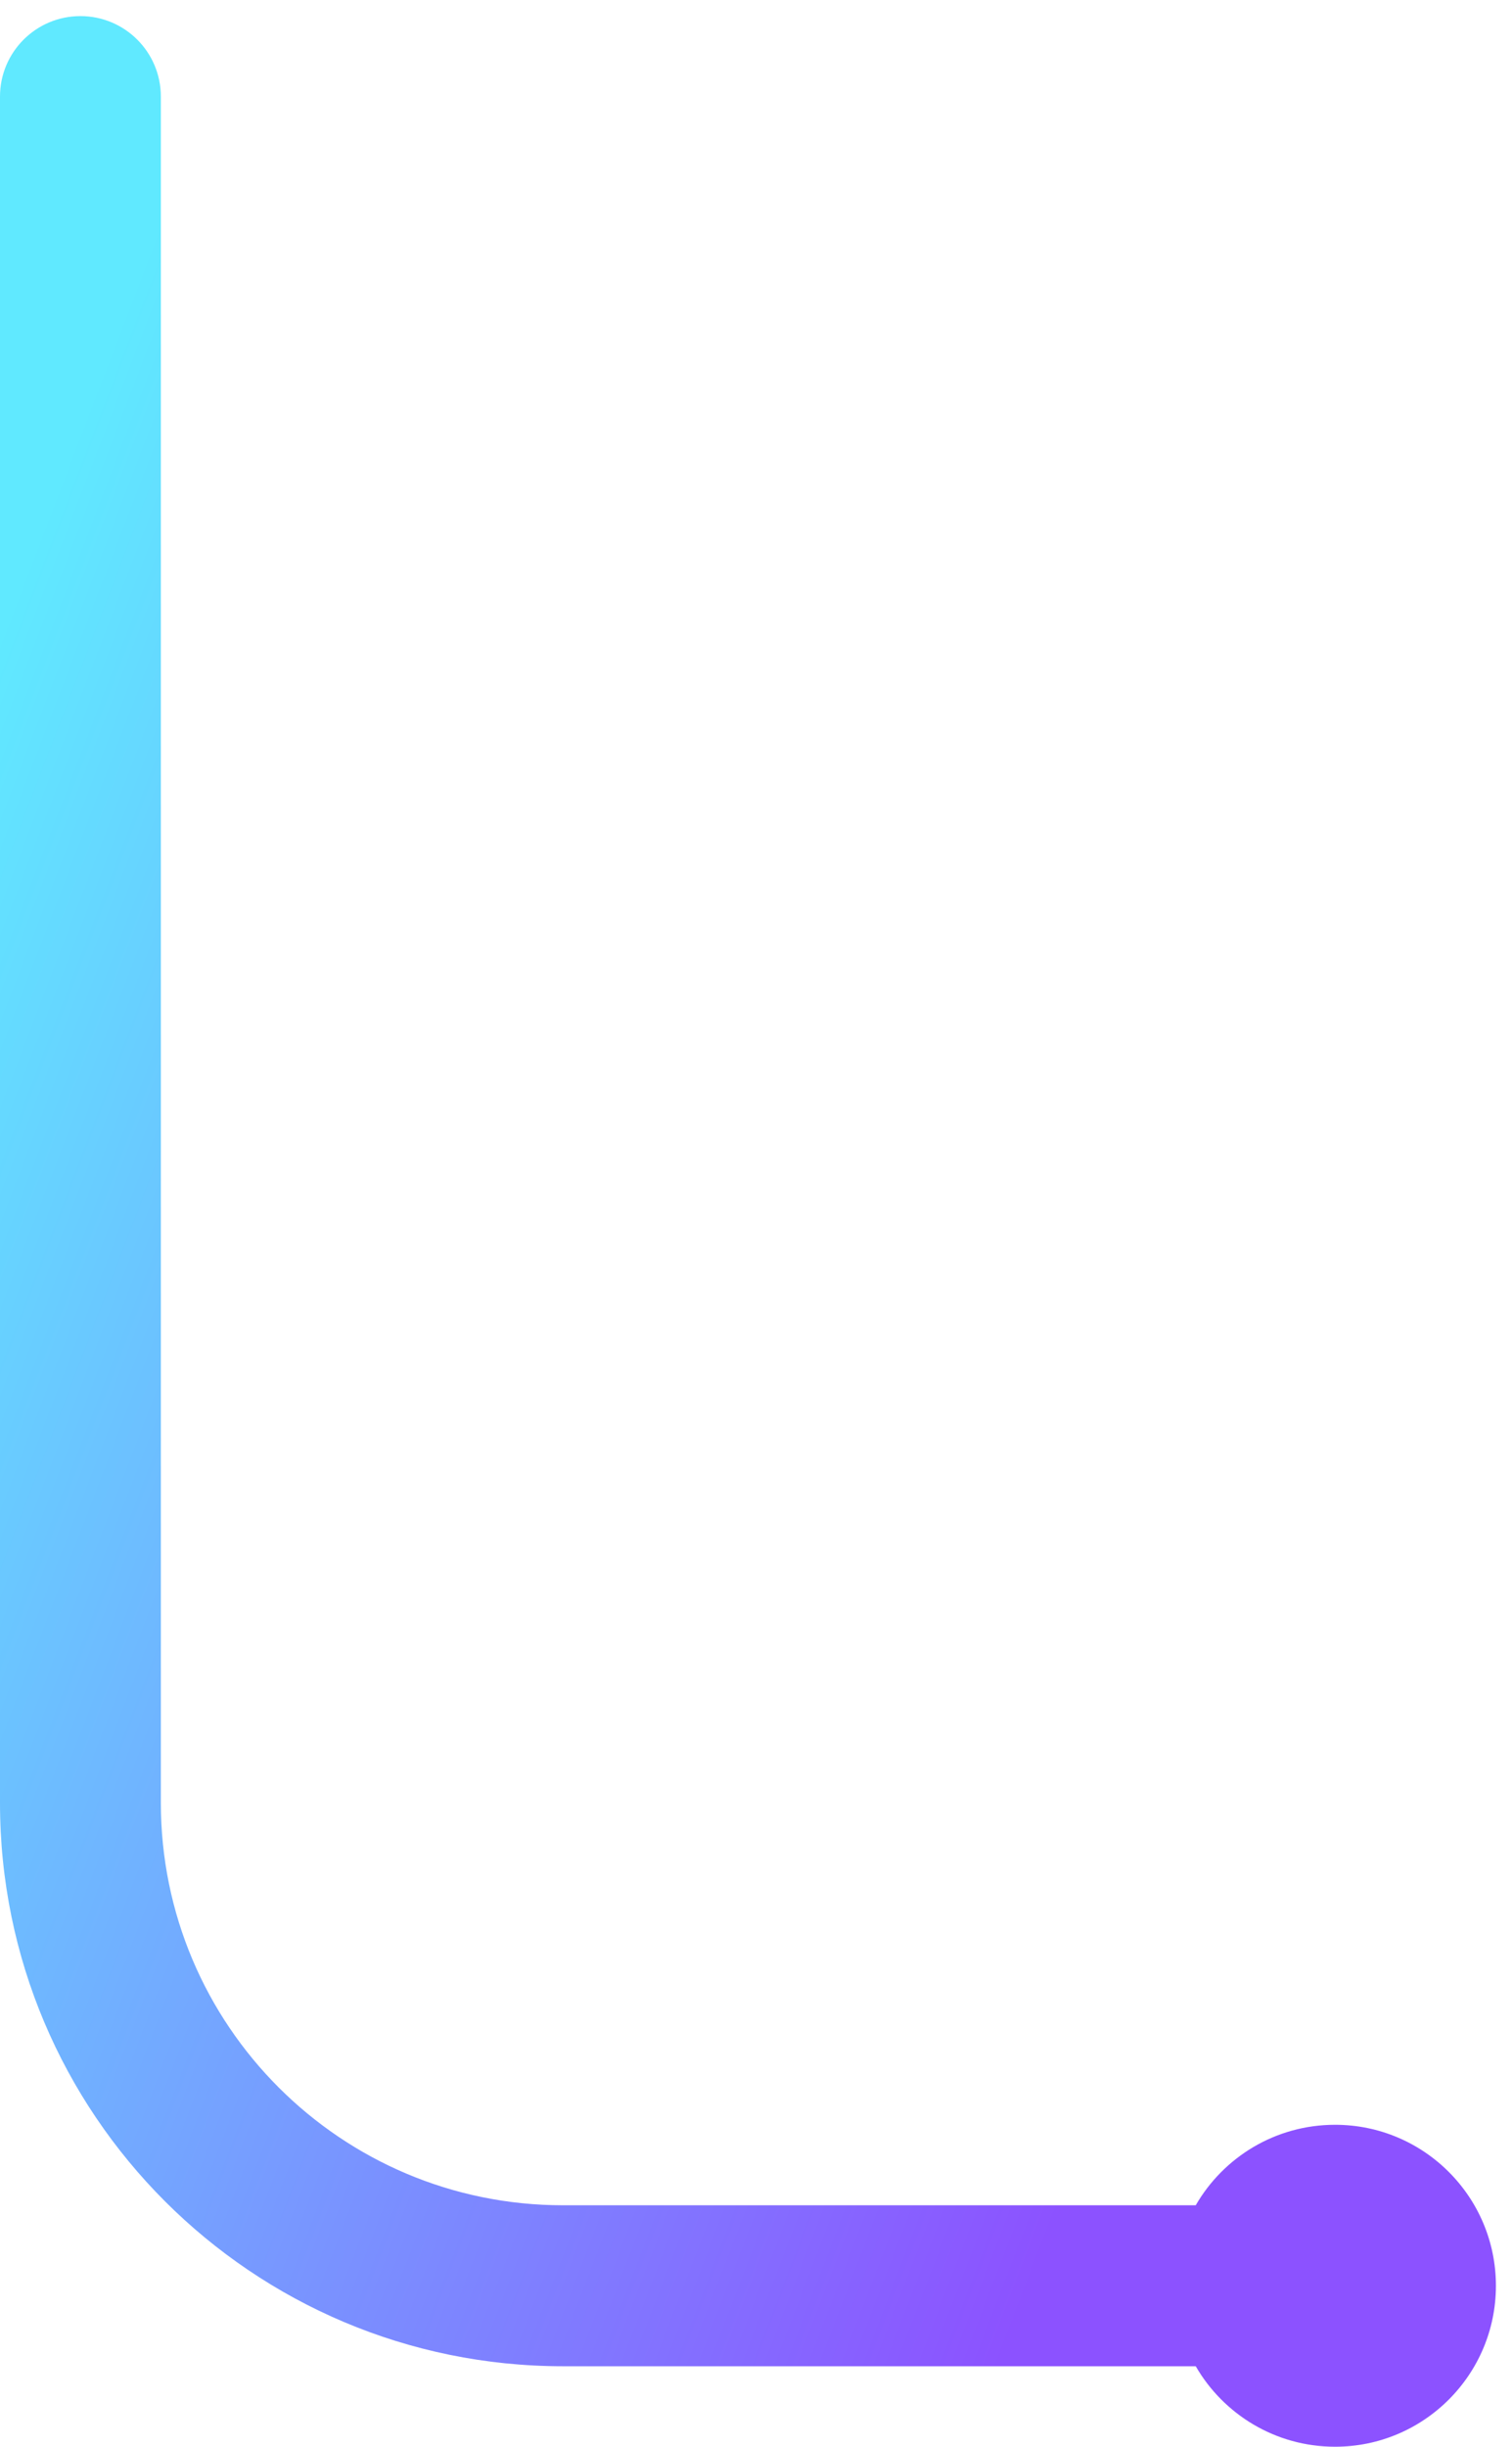 <svg width="47" height="76" viewBox="0 0 47 76" fill="none" xmlns="http://www.w3.org/2000/svg">
    <path fill-rule="evenodd" clip-rule="evenodd" d="M5 3C5 1.619 3.881 0.5 2.5 0.5C1.119 0.5 0 1.619 0 3L0 56C0 65.665 7.835 73.5 17.5 73.5H37.169C38.033 74.995 39.649 76 41.5 76C44.261 76 46.5 73.761 46.5 71C46.5 68.239 44.261 66 41.5 66C39.649 66 38.033 67.005 37.169 68.5H17.5C10.596 68.5 5 62.904 5 56V3Z" fill="url(#paint0_linear_226_2006)"/>
    <defs>
        <linearGradient id="paint0_linear_226_2006" x1="-0.5" y1="21" x2="44.565" y2="38.25" gradientUnits="userSpaceOnUse">
            <stop stop-color="#60E9FF"/>
            <stop offset="1" stop-color="#8C52FF"/>
        </linearGradient>
    </defs>
</svg>
